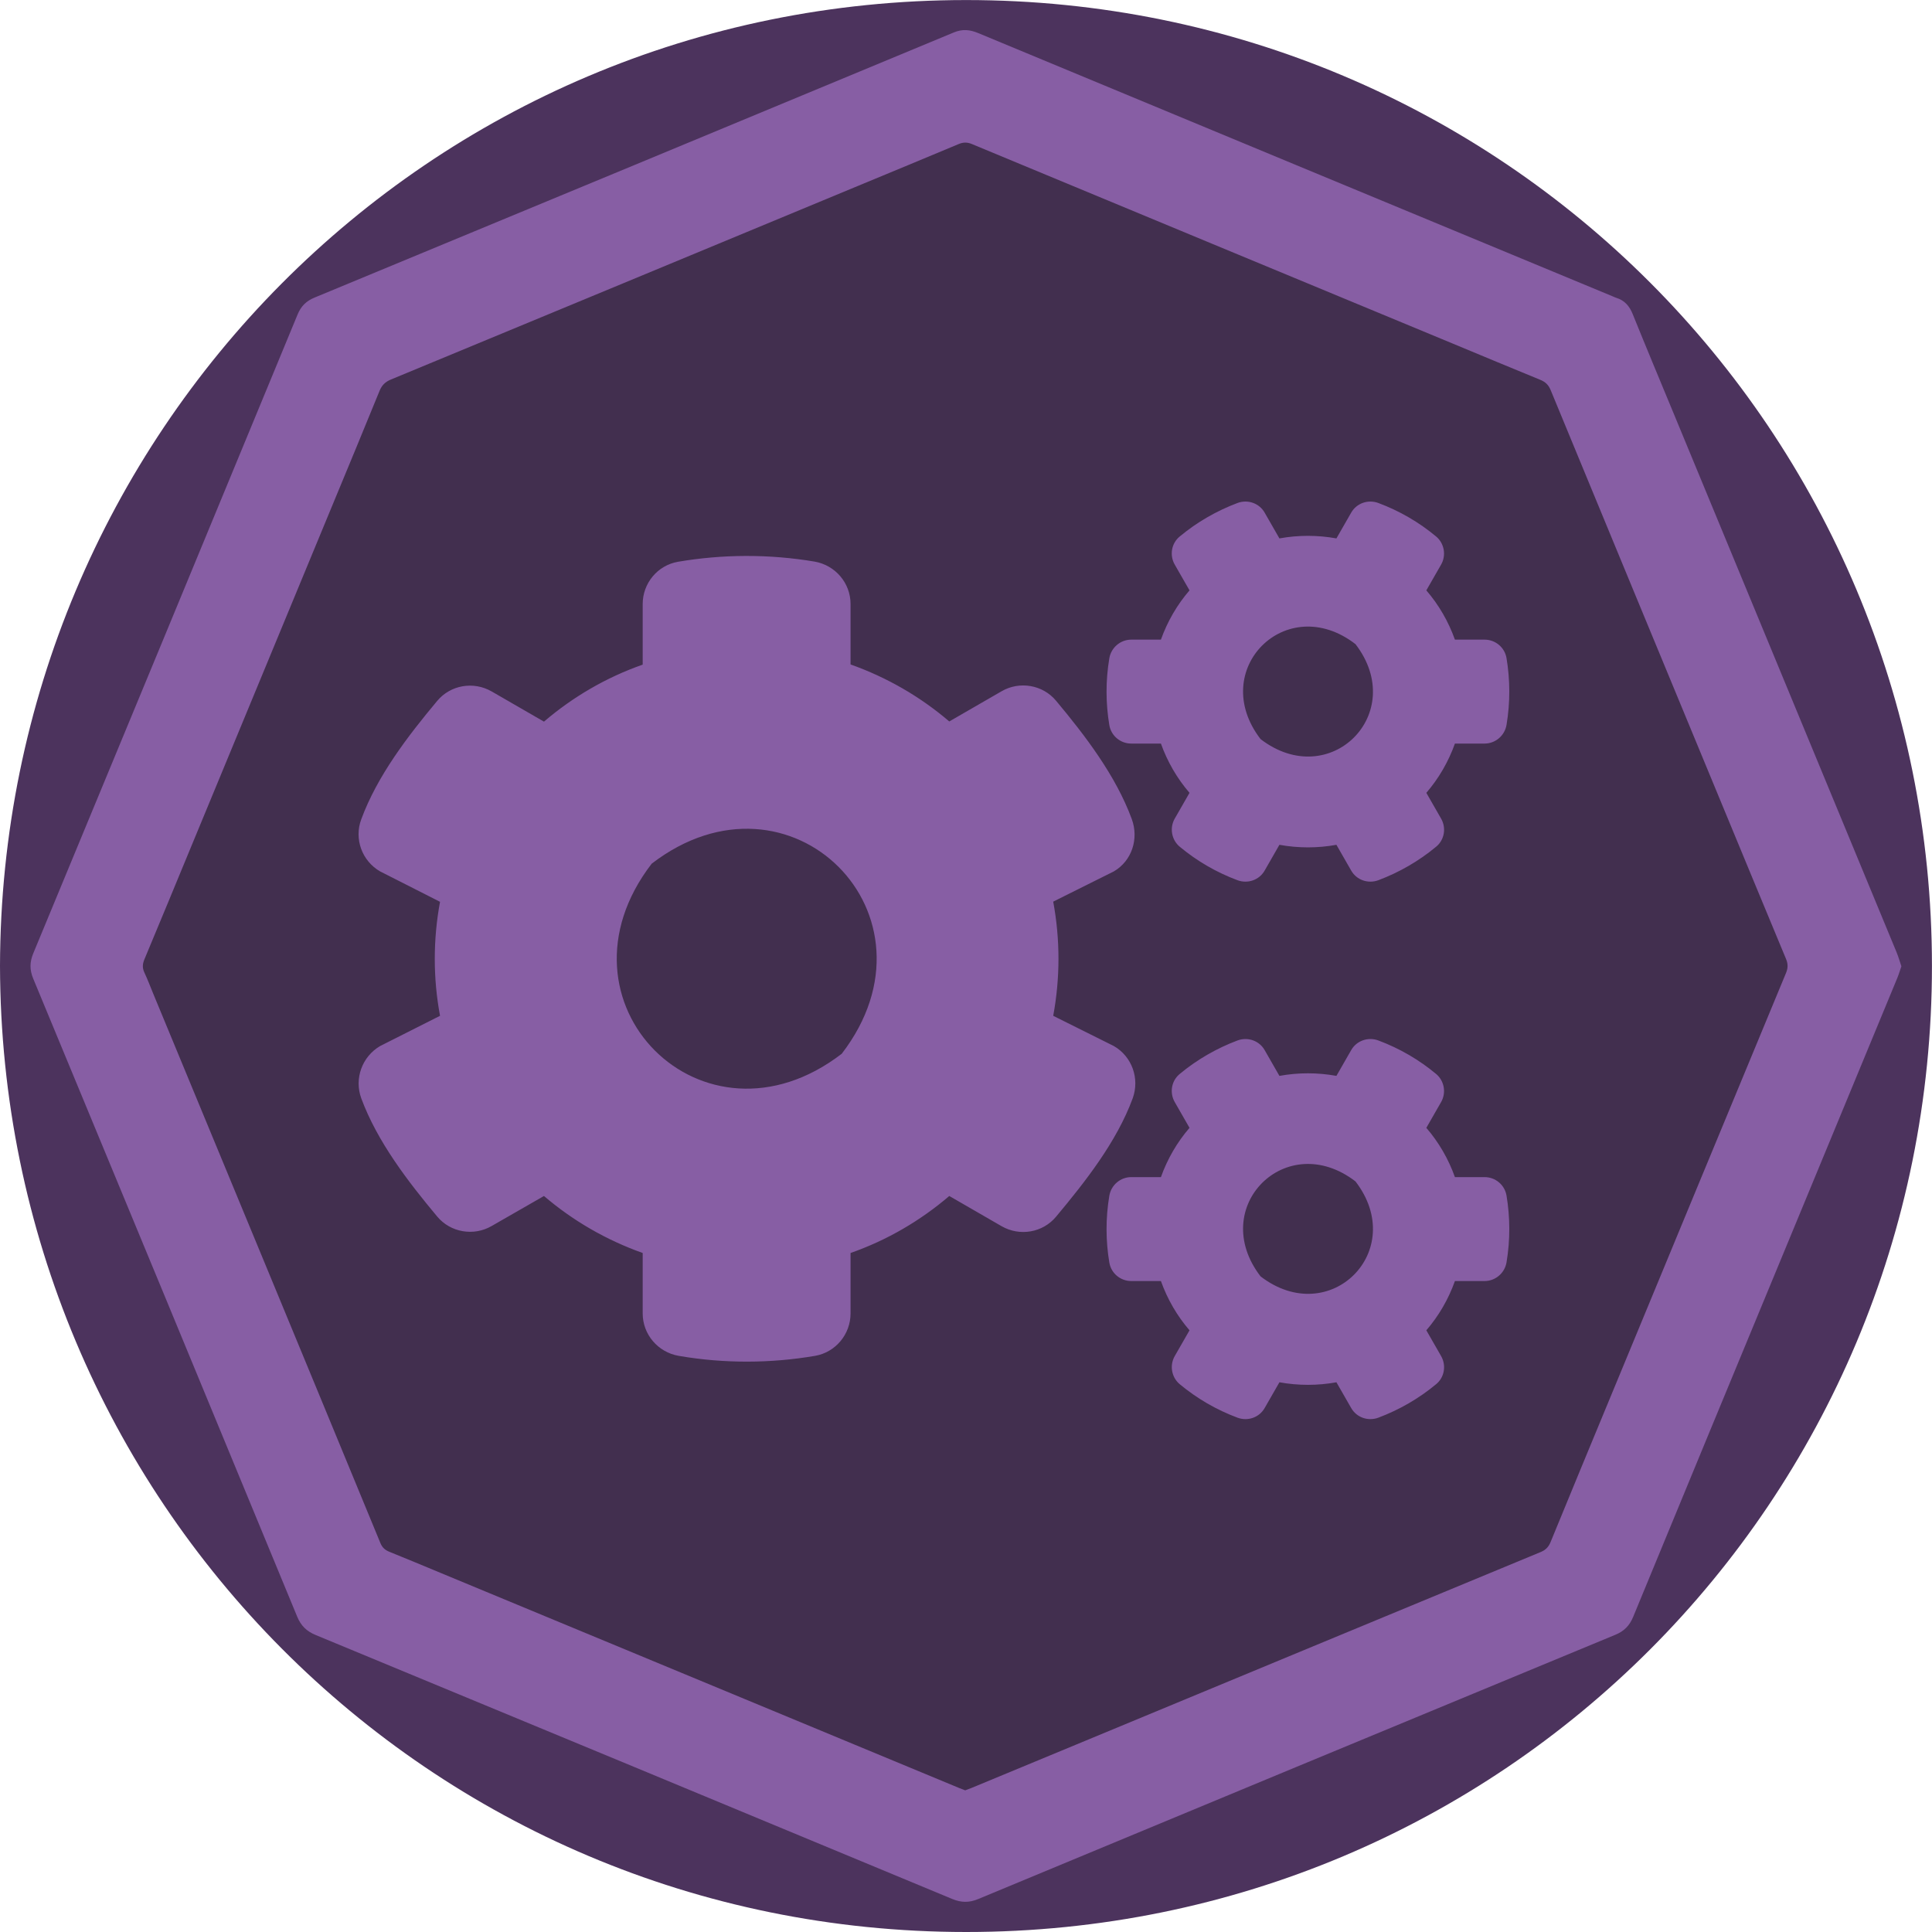 <?xml version="1.0" encoding="UTF-8"?>
<svg width="2048" height="2048" enable-background="new" version="1.1" viewBox="0 0 2048 2048" xml:space="preserve" xmlns="http://www.w3.org/2000/svg" xmlns:cc="http://creativecommons.org/ns#" xmlns:dc="http://purl.org/dc/elements/1.1/" xmlns:rdf="http://www.w3.org/1999/02/22-rdf-syntax-ns#"><g><ellipse cx="1017.083" cy="1024.781" rx="897.426" ry="891.29" fill="#422f4f" stroke-width="1.037"/><path d="m138.97 1024.306c0.888-488.561 393.39-884.831 884.458-885.285 488.375-0.455 885.405 392.217 885.578 884.725 0.174 492.134-396.243 885.418-885.018 885.284-491.121-0.129-883.805-396.177-885.018-884.725m-138.97-0.223c1.275 563.666 453.415 1023.894 1024.174 1023.921 568.306 0.025 1023.801-457.362 1023.774-1024.028-0.025-566.546-455.402-1024.014-1023.868-1023.921-571.092 0.09-1022.881 460.655-1024.081 1024.028" fill="#4c335d" stroke-width="1.333"/><g transform="matrix(.824 0 0 -.825 1023.121 1897.83)" fill="#875ea4"><path d="m0 0c2.627 0.986 5.448 1.955 8.199 3.093 44.631 18.456 89.256 36.927 133.88 55.407 199.4 82.589 398.8 165.21 598.26 247.67 6.325 2.615 10.102 6.342 12.723 12.733 25.644 62.561 51.586 125 77.464 187.46 75.089 181.24 150.16 362.49 225.39 543.68 2.623 6.314 2.812 11.66 0.151 18.037-30.649 73.468-61.044 147.04-91.515 220.58-70.505 170.16-141.06 340.3-211.36 510.55-2.821 6.831-6.888 10.536-13.518 13.235-37.636 15.319-75.11 31.038-112.65 46.59-206.17 85.407-412.35 170.78-618.46 256.32-6.067 2.518-11.136 2.388-17.116-0.122-43.306-18.169-86.737-36.038-130.12-54.015-200.01-82.871-400-165.79-600.09-248.46-7.415-3.064-11.687-7.368-14.681-14.722-19.717-48.432-39.835-96.701-59.845-145.01-60.415-145.86-120.84-291.72-181.26-437.57-20.395-49.234-40.71-98.502-61.3-147.65-2.494-5.954-2.864-11.075-0.079-17 4.247-9.033 7.758-18.412 11.583-27.644 47.44-114.46 94.901-228.92 142.31-343.39 49.962-120.63 99.917-241.26 149.7-361.96 2.382-5.776 5.904-9.014 11.546-11.278 22.256-8.928 44.367-18.217 66.524-27.394 129.86-53.787 259.71-107.58 389.57-161.38 92.314-38.245 184.62-76.506 276.94-114.75 2.459-1.018 4.965-1.923 7.768-3.004m1204.4 1058.8c-1.987-5.696-3.396-10.477-5.292-15.057-47.378-114.49-94.809-228.96-142.23-343.43-65.9-159.09-131.88-318.16-197.52-477.35-4.678-11.344-11.621-18.397-22.935-23.074-273.34-112.99-546.61-226.17-819.77-339.59-11.71-4.862-21.863-4.639-33.462 0.176-272.87 113.26-545.82 226.32-818.87 339.15-11.67 4.822-18.88 11.955-23.708 23.636-112.97 273.35-226.17 546.6-339.58 819.77-4.719 11.368-4.537 21.246 0.153 32.545 113.52 273.48 226.81 547.06 339.96 820.7 4.386 10.607 11.008 17.287 21.678 21.698 274.26 113.39 548.44 226.96 822.54 340.74 11.142 4.625 20.685 3.641 31.543-0.867 271.94-112.89 543.99-225.52 816.02-338.2 1.539-0.638 3.032-1.419 4.617-1.904 10.693-3.275 16.962-10.465 21.157-20.836 17.108-42.301 34.754-84.385 52.219-126.54 95.739-231.1 191.49-462.19 287.18-693.31 2.515-6.075 4.307-12.449 6.286-18.246" fill="#875ea4"/></g><path d="m1356.236 895.531-15.63 27.258c-5.718 10.102-17.918 14.296-28.782 10.293-22.492-8.387-43.079-20.396-61.187-35.454-8.768-7.243-11.056-20.014-5.337-29.926l15.63-27.258c-13.152-15.249-23.445-32.976-30.307-52.228h-31.451c-11.437 0-21.349-8.196-23.255-19.633-3.812-22.874-4.003-46.891 0-70.717 1.906-11.437 11.818-19.824 23.255-19.824h31.451c6.862-19.252 17.155-36.979 30.307-52.228l-15.63-27.258c-5.718-9.912-3.622-22.683 5.337-29.926 18.108-15.058 38.885-27.067 61.187-35.454 10.865-4.003 23.064 0.191 28.782 10.293l15.63 27.258c20.014-3.622 40.41-3.622 60.424 0l15.63-27.258c5.718-10.102 17.918-14.296 28.783-10.293 22.492 8.387 43.078 20.396 61.187 35.454 8.768 7.243 11.056 20.014 5.337 29.926l-15.63 27.258c13.152 15.249 23.445 32.976 30.308 52.228h31.451c11.437 0 21.349 8.196 23.255 19.633 3.812 22.874 4.003 46.891 0 70.717-1.906 11.437-11.818 19.824-23.255 19.824h-31.451c-6.862 19.252-17.155 36.979-30.308 52.228l15.63 27.258c5.718 9.912 3.622 22.683-5.337 29.926-18.108 15.058-38.885 27.067-61.187 35.454-10.865 4.003-23.064-0.191-28.783-10.293l-15.63-27.258c-19.824 3.622-40.41 3.622-60.424 0zm-20.014-112.08c73.386 56.421 157.065-27.258 100.644-100.644-73.386-56.612-157.065 27.258-100.644 100.644zm-219.777 293.353 64.237 32.023c19.252 11.056 27.639 34.501 20.014 55.468-16.965 46.128-50.322 88.445-81.201 125.424-14.105 16.965-38.504 21.158-57.756 10.102l-55.468-32.023c-30.498 26.114-65.952 46.891-104.647 60.424v64.046c0 22.111-15.821 41.172-37.551 44.985-46.891 8.006-96.069 8.387-144.675 0-21.92-3.812-38.123-22.683-38.123-44.985v-64.046c-38.694-13.724-74.148-34.31-104.647-60.424l-55.468 31.832c-19.061 11.056-43.65 6.862-57.756-10.102-30.879-36.979-63.474-79.295-80.439-125.233-7.625-20.777 0.762-44.222 20.014-55.468l63.474-32.023c-7.434-39.838-7.434-80.82 0-120.849l-63.474-32.214c-19.252-11.056-27.829-34.501-20.014-55.278 16.965-46.128 49.559-88.444 80.439-125.423 14.105-16.965 38.504-21.158 57.756-10.102l55.468 32.023c30.498-26.114 65.952-46.891 104.647-60.424v-64.237c0-21.921 15.63-40.982 37.36-44.794 46.891-8.006 96.26-8.387 144.866-0.191 21.921 3.812 38.123 22.683 38.123 44.985v64.046c38.694 13.724 74.148 34.31 104.647 60.424l55.468-32.023c19.061-11.056 43.65-6.862 57.756 10.102 30.879 36.979 63.284 79.295 80.248 125.423 7.625 20.777 0.191 44.222-19.061 55.468l-64.237 32.023c7.434 40.029 7.434 81.01 0 121.039zm-224.161 40.219c112.843-146.772-54.706-314.321-201.478-201.478-112.843 146.772 54.706 314.321 201.478 201.478zm463.952 348.25-15.63 27.258c-5.718 10.102-17.918 14.296-28.782 10.293-22.492-8.387-43.079-20.396-61.187-35.454-8.768-7.243-11.056-20.014-5.337-29.926l15.63-27.258c-13.152-15.249-23.445-32.976-30.307-52.228h-31.451c-11.437 0-21.349-8.196-23.255-19.633-3.812-22.874-4.003-46.891 0-70.718 1.906-11.437 11.818-19.824 23.255-19.824h31.451c6.862-19.252 17.155-36.979 30.307-52.228l-15.63-27.258c-5.718-9.912-3.622-22.683 5.337-29.926 18.108-15.058 38.885-27.067 61.187-35.454 10.865-4.003 23.064 0.191 28.782 10.293l15.63 27.258c20.014-3.622 40.41-3.622 60.424 0l15.63-27.258c5.718-10.102 17.918-14.296 28.783-10.293 22.492 8.387 43.078 20.396 61.187 35.454 8.768 7.243 11.056 20.015 5.337 29.926l-15.63 27.258c13.152 15.249 23.445 32.976 30.308 52.228h31.451c11.437 0 21.349 8.196 23.255 19.633 3.812 22.874 4.003 46.891 0 70.718-1.906 11.437-11.818 19.824-23.255 19.824h-31.451c-6.862 19.252-17.155 36.979-30.308 52.228l15.63 27.258c5.718 9.912 3.622 22.683-5.337 29.926-18.108 15.058-38.885 27.067-61.187 35.454-10.865 4.003-23.064-0.191-28.783-10.293l-15.63-27.258c-19.824 3.622-40.41 3.622-60.424 0zm-20.014-112.271c73.386 56.422 157.065-27.258 100.644-100.644-73.386-56.422-157.065 27.258-100.644 100.644z" fill="#875ea4" stroke-width="1.906"/></g></svg>
